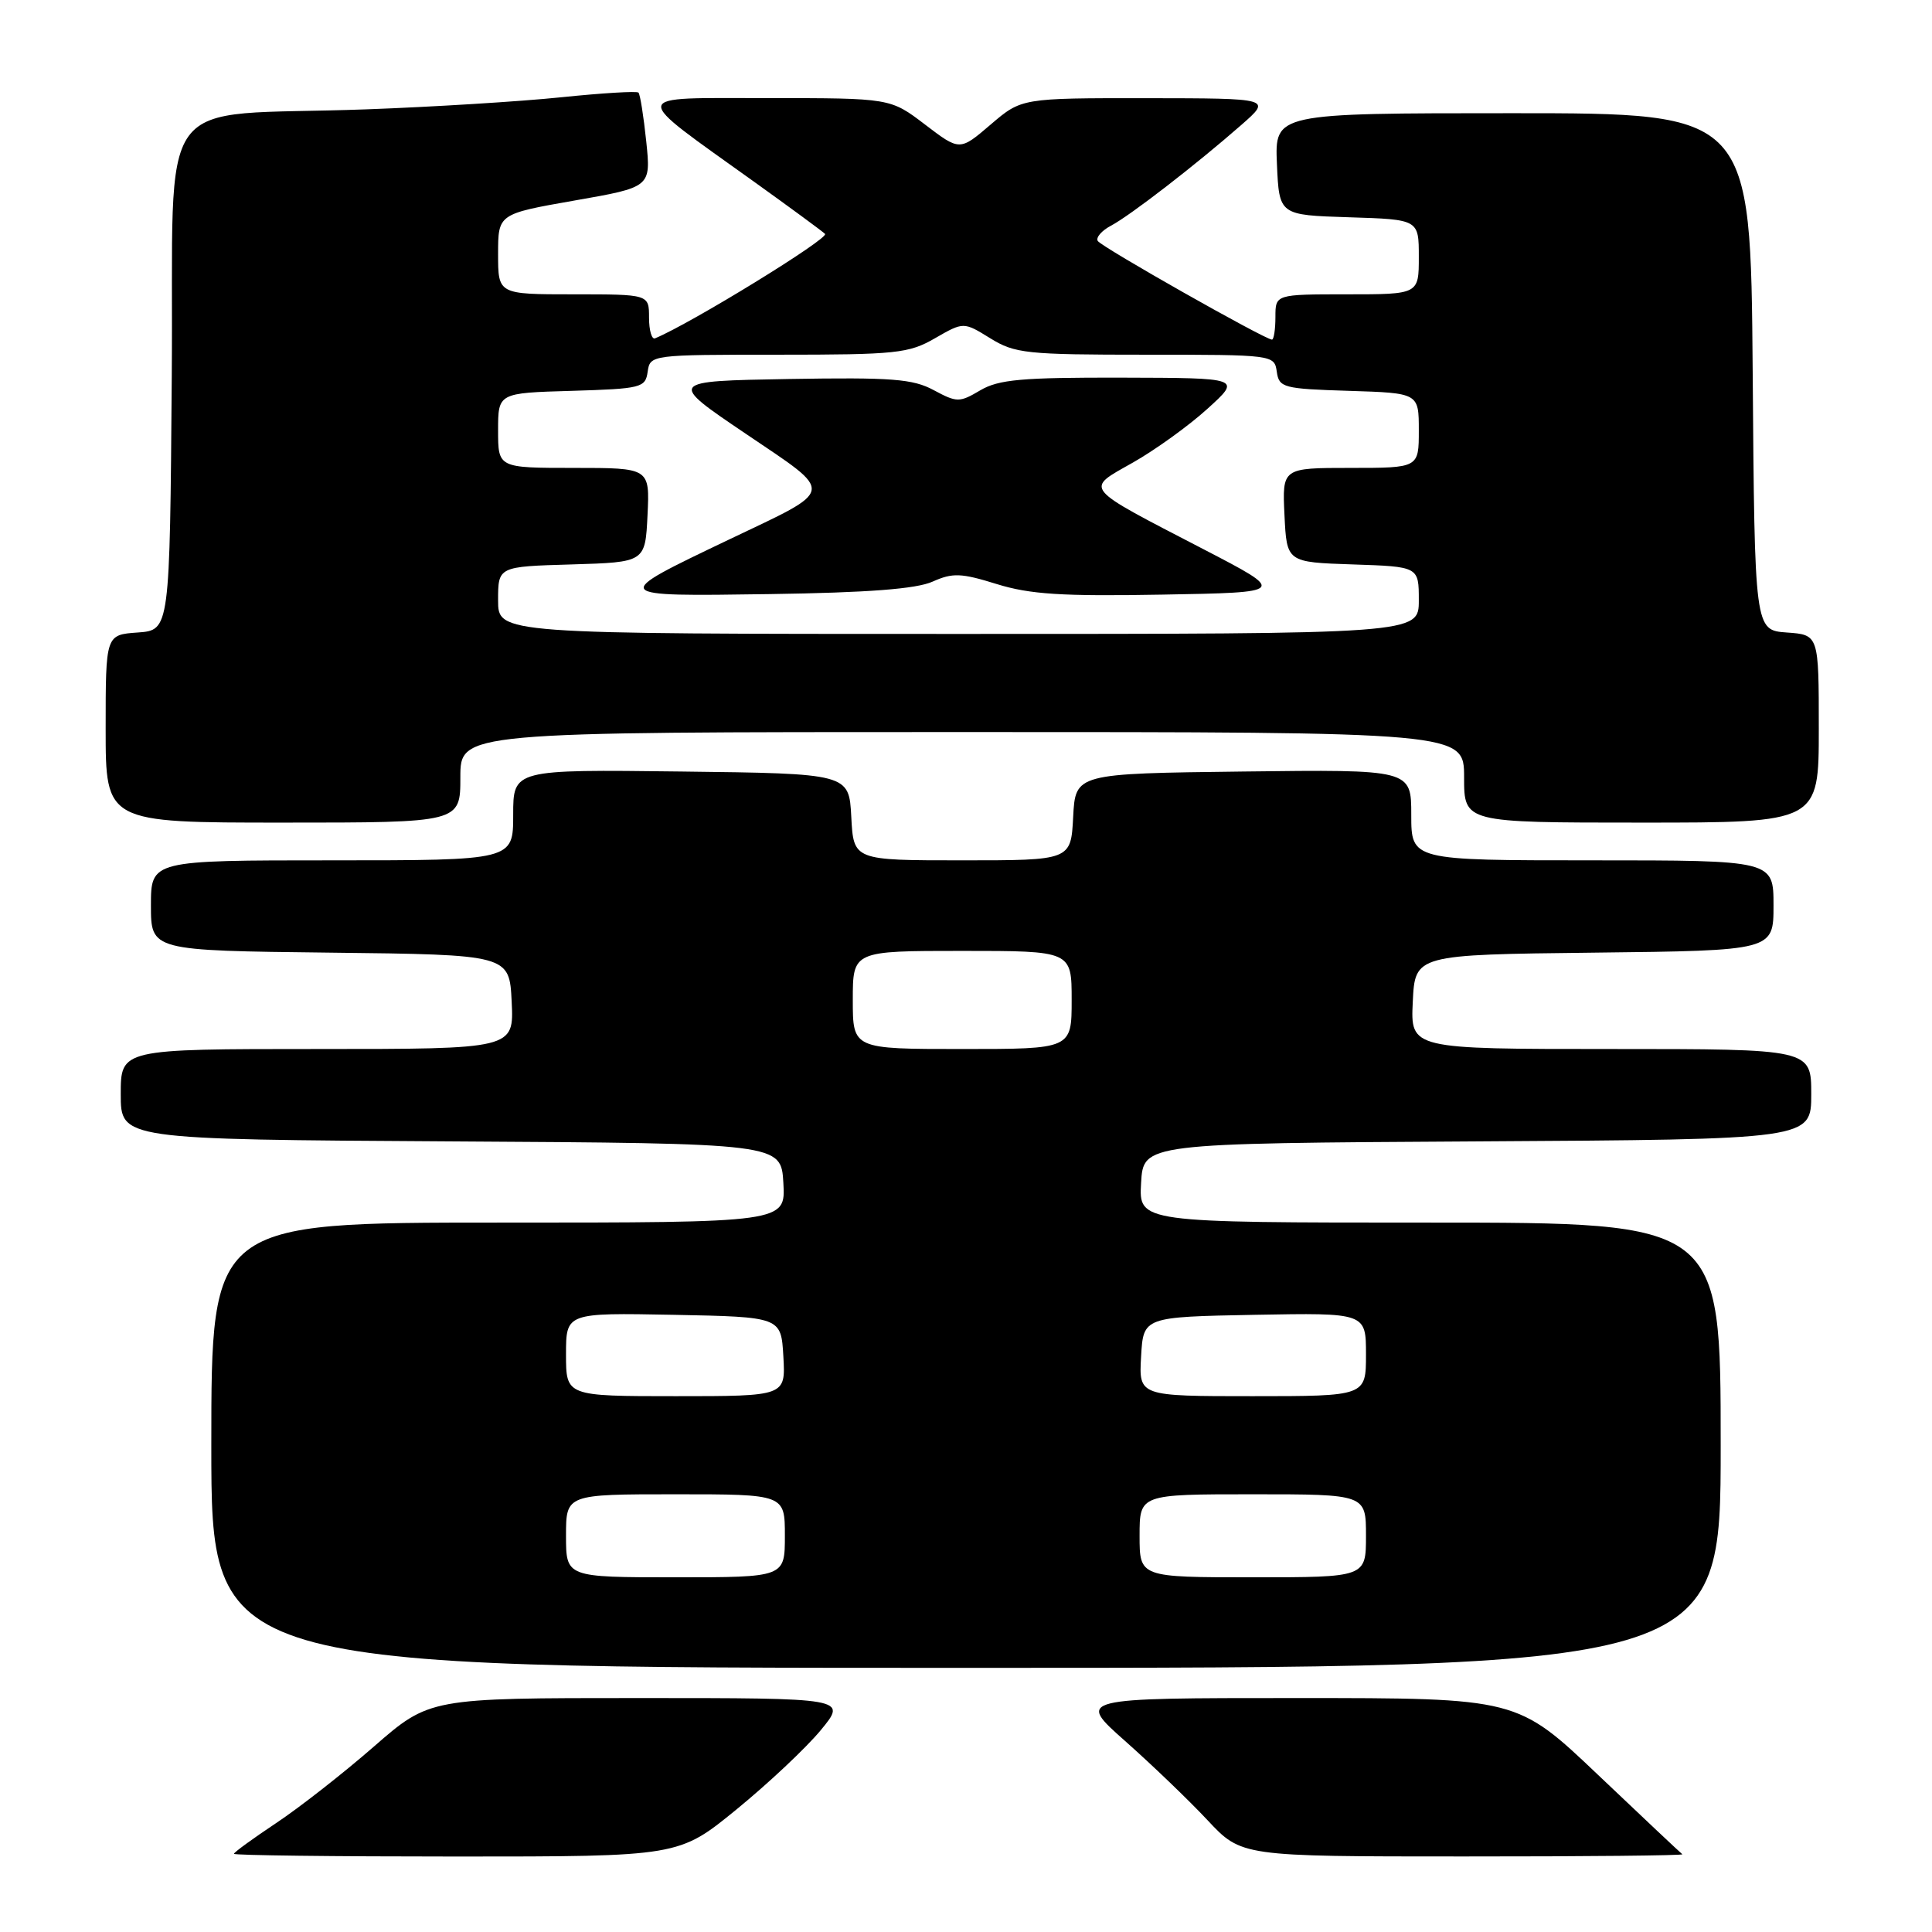 <?xml version="1.0" encoding="UTF-8" standalone="no"?>
<!DOCTYPE svg PUBLIC "-//W3C//DTD SVG 1.1//EN" "http://www.w3.org/Graphics/SVG/1.1/DTD/svg11.dtd" >
<svg xmlns="http://www.w3.org/2000/svg" xmlns:xlink="http://www.w3.org/1999/xlink" version="1.1" viewBox="0 0 256 256">
 <g >
 <path fill="currentColor"
d=" M 97.60 239.75 C 101.81 236.31 106.83 231.59 108.76 229.25 C 112.26 225.00 112.26 225.00 84.59 225.00 C 56.92 225.00 56.92 225.00 49.53 231.44 C 45.46 234.99 39.63 239.55 36.57 241.58 C 33.51 243.62 31.00 245.44 31.00 245.64 C 31.00 245.84 44.26 246.00 60.47 246.00 C 89.95 246.00 89.95 246.00 97.60 239.75 Z  M 222.92 245.70 C 222.69 245.53 217.67 240.81 211.77 235.20 C 201.04 225.00 201.04 225.00 171.85 225.00 C 142.66 225.00 142.66 225.00 149.08 230.69 C 152.61 233.82 157.53 238.54 160.00 241.18 C 164.50 245.99 164.50 245.99 193.92 245.99 C 210.10 246.00 223.15 245.86 222.92 245.70 Z  M 228.00 191.50 C 228.00 162.00 228.00 162.00 189.45 162.00 C 150.90 162.00 150.90 162.00 151.20 156.75 C 151.50 151.50 151.50 151.50 195.75 151.24 C 240.00 150.98 240.00 150.98 240.00 144.99 C 240.00 139.00 240.00 139.00 213.45 139.00 C 186.90 139.00 186.90 139.00 187.20 132.75 C 187.50 126.50 187.50 126.50 211.25 126.23 C 235.00 125.96 235.00 125.96 235.00 119.98 C 235.00 114.00 235.00 114.00 211.00 114.00 C 187.00 114.00 187.00 114.00 187.00 107.98 C 187.00 101.96 187.00 101.96 164.75 102.23 C 142.50 102.50 142.50 102.50 142.20 108.25 C 141.90 114.00 141.90 114.00 127.50 114.00 C 113.10 114.00 113.10 114.00 112.80 108.25 C 112.50 102.50 112.50 102.50 90.25 102.23 C 68.00 101.96 68.00 101.96 68.00 107.98 C 68.00 114.00 68.00 114.00 44.00 114.00 C 20.00 114.00 20.00 114.00 20.00 119.98 C 20.00 125.96 20.00 125.96 43.75 126.23 C 67.50 126.50 67.50 126.50 67.80 132.75 C 68.10 139.00 68.10 139.00 42.05 139.00 C 16.00 139.00 16.00 139.00 16.00 144.99 C 16.00 150.98 16.00 150.98 59.75 151.24 C 103.50 151.50 103.50 151.50 103.80 156.75 C 104.10 162.00 104.10 162.00 66.05 162.00 C 28.00 162.00 28.00 162.00 28.00 191.50 C 28.00 221.00 28.00 221.00 128.00 221.00 C 228.00 221.00 228.00 221.00 228.00 191.50 Z  M 61.00 103.00 C 61.00 97.00 61.00 97.00 127.50 97.00 C 194.00 97.00 194.00 97.00 194.00 103.00 C 194.00 109.00 194.00 109.00 217.50 109.00 C 241.00 109.00 241.00 109.00 241.00 96.56 C 241.00 84.11 241.00 84.11 236.75 83.81 C 232.50 83.50 232.50 83.50 232.24 49.25 C 231.97 15.00 231.97 15.00 200.44 15.00 C 168.91 15.00 168.91 15.00 169.20 21.75 C 169.50 28.50 169.50 28.50 178.75 28.79 C 188.00 29.08 188.00 29.08 188.00 34.04 C 188.00 39.00 188.00 39.00 178.50 39.00 C 169.00 39.00 169.00 39.00 169.00 42.00 C 169.00 43.65 168.79 45.00 168.54 45.00 C 167.62 45.00 145.96 32.74 145.46 31.93 C 145.18 31.48 145.97 30.56 147.22 29.90 C 149.77 28.55 158.43 21.86 164.50 16.54 C 168.50 13.03 168.50 13.03 151.93 13.01 C 135.36 13.00 135.36 13.00 131.26 16.51 C 127.17 20.01 127.17 20.01 122.58 16.51 C 117.98 13.00 117.98 13.00 101.74 13.00 C 83.13 13.01 83.27 12.14 100.00 24.14 C 104.67 27.49 108.87 30.57 109.32 30.99 C 109.94 31.56 91.59 42.84 86.80 44.83 C 86.36 45.02 86.00 43.78 86.00 42.08 C 86.00 39.00 86.00 39.00 76.00 39.00 C 66.00 39.00 66.00 39.00 66.00 33.67 C 66.00 28.35 66.00 28.35 76.13 26.57 C 86.26 24.80 86.26 24.80 85.63 18.73 C 85.28 15.39 84.82 12.49 84.60 12.27 C 84.39 12.05 79.78 12.33 74.35 12.89 C 68.93 13.45 57.30 14.17 48.50 14.49 C 19.84 15.54 23.07 11.10 22.76 49.84 C 22.50 83.50 22.50 83.50 18.25 83.81 C 14.00 84.11 14.00 84.11 14.00 96.56 C 14.00 109.00 14.00 109.00 37.50 109.00 C 61.00 109.00 61.00 109.00 61.00 103.00 Z  M 75.00 203.50 C 75.00 198.00 75.00 198.00 89.50 198.00 C 104.00 198.00 104.00 198.00 104.00 203.50 C 104.00 209.00 104.00 209.00 89.50 209.00 C 75.00 209.00 75.00 209.00 75.00 203.50 Z  M 151.00 203.50 C 151.00 198.00 151.00 198.00 166.00 198.00 C 181.00 198.00 181.00 198.00 181.00 203.50 C 181.00 209.00 181.00 209.00 166.00 209.00 C 151.00 209.00 151.00 209.00 151.00 203.50 Z  M 75.00 179.47 C 75.00 173.95 75.00 173.95 89.25 174.22 C 103.50 174.50 103.50 174.50 103.80 179.75 C 104.10 185.00 104.10 185.00 89.55 185.00 C 75.00 185.00 75.00 185.00 75.00 179.47 Z  M 151.20 179.75 C 151.50 174.50 151.50 174.50 166.25 174.22 C 181.00 173.95 181.00 173.95 181.00 179.47 C 181.00 185.00 181.00 185.00 165.95 185.00 C 150.90 185.00 150.90 185.00 151.20 179.75 Z  M 113.00 132.50 C 113.00 126.00 113.00 126.00 127.50 126.00 C 142.00 126.00 142.00 126.00 142.00 132.50 C 142.00 139.00 142.00 139.00 127.50 139.00 C 113.00 139.00 113.00 139.00 113.00 132.50 Z  M 66.00 79.54 C 66.00 75.07 66.00 75.07 75.75 74.79 C 85.50 74.50 85.50 74.50 85.80 68.25 C 86.10 62.00 86.10 62.00 76.05 62.00 C 66.00 62.00 66.00 62.00 66.00 57.04 C 66.00 52.07 66.00 52.07 75.75 51.79 C 85.00 51.51 85.52 51.38 85.82 49.25 C 86.14 47.02 86.27 47.00 103.12 47.00 C 118.75 47.00 120.41 46.83 123.89 44.82 C 127.68 42.64 127.68 42.64 131.21 44.82 C 134.47 46.84 136.01 47.00 151.80 47.00 C 168.73 47.00 168.86 47.02 169.18 49.25 C 169.48 51.37 170.02 51.52 178.75 51.79 C 188.00 52.08 188.00 52.08 188.00 57.04 C 188.00 62.00 188.00 62.00 178.95 62.00 C 169.90 62.00 169.90 62.00 170.20 68.25 C 170.50 74.50 170.50 74.50 179.25 74.79 C 188.00 75.08 188.00 75.08 188.00 79.54 C 188.00 84.00 188.00 84.00 127.00 84.00 C 66.00 84.00 66.00 84.00 66.00 79.54 Z  M 123.57 77.07 C 126.23 75.88 127.35 75.92 132.07 77.39 C 136.45 78.75 140.70 79.03 154.00 78.79 C 170.50 78.50 170.50 78.50 159.50 72.79 C 143.25 64.36 143.71 64.92 150.12 61.29 C 153.08 59.61 157.53 56.41 160.00 54.16 C 164.50 50.08 164.50 50.08 148.65 50.04 C 135.41 50.01 132.33 50.28 129.89 51.72 C 127.13 53.35 126.81 53.35 123.73 51.70 C 120.96 50.20 118.17 49.99 104.49 50.22 C 88.50 50.50 88.50 50.50 98.81 57.47 C 110.76 65.56 110.91 64.66 96.50 71.54 C 80.76 79.06 80.74 79.03 102.00 78.72 C 115.01 78.53 121.41 78.04 123.57 77.07 Z "/>
</g>
</svg>